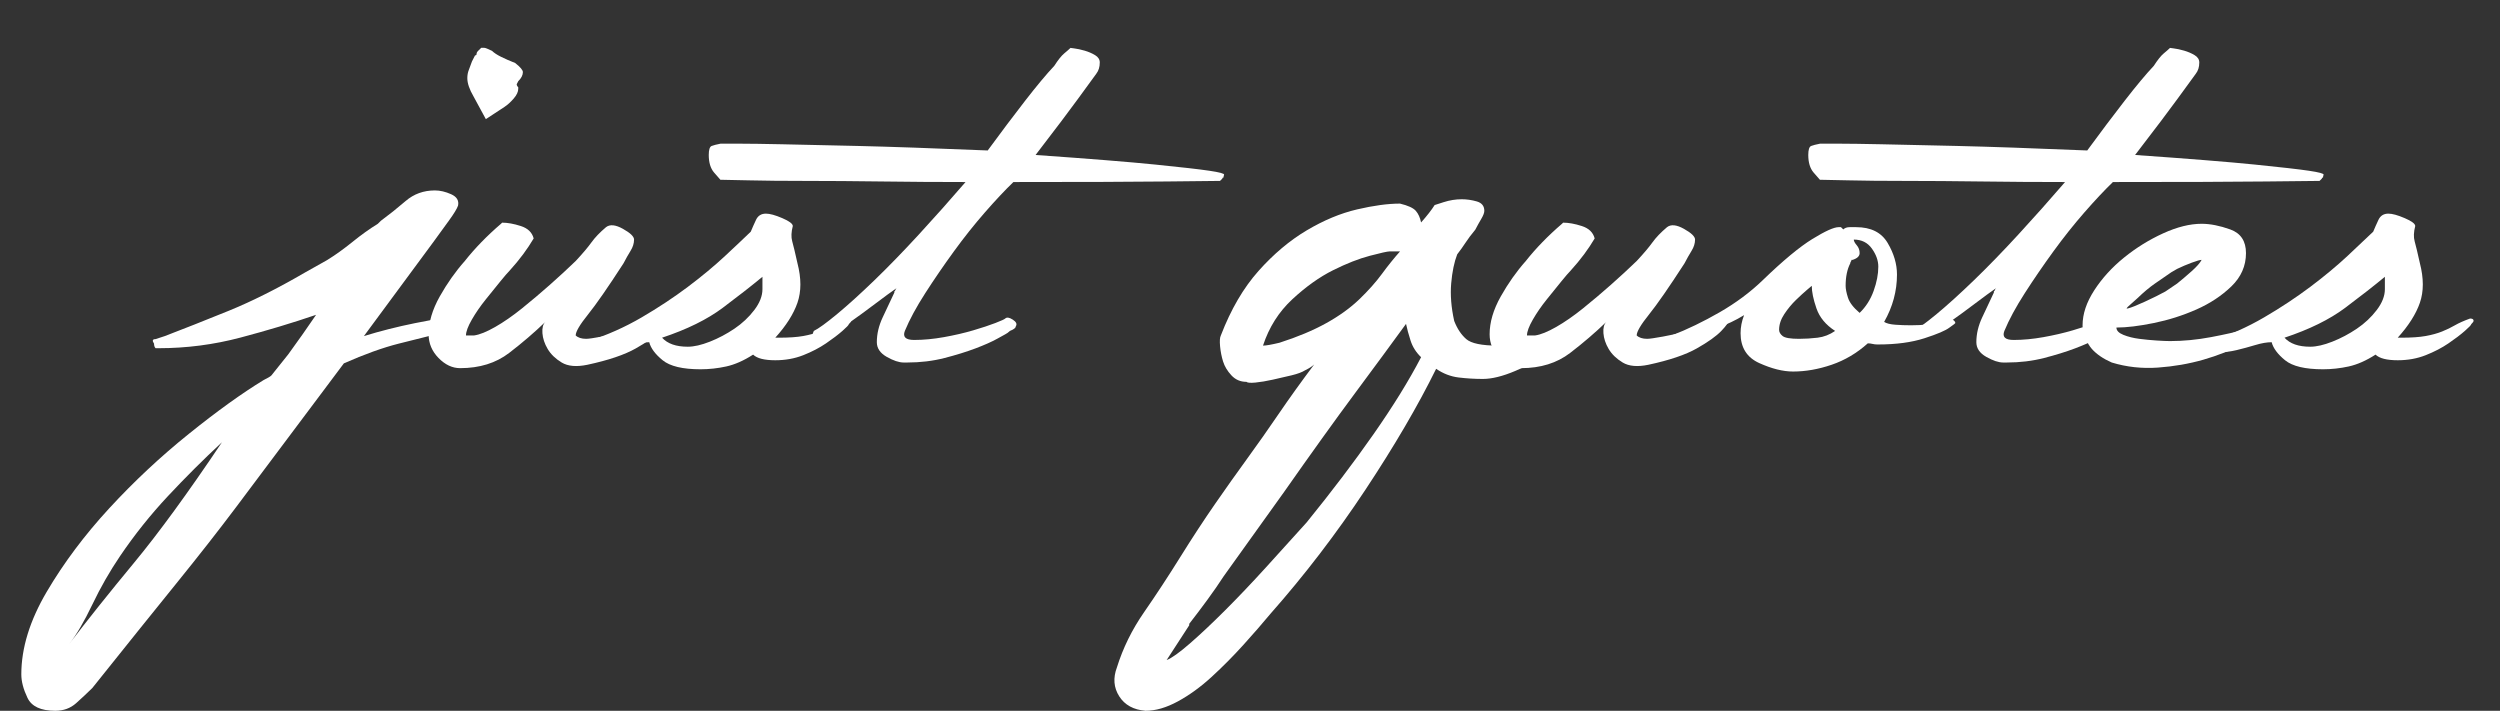 <?xml version="1.0" encoding="UTF-8"?>
<!DOCTYPE svg PUBLIC "-//W3C//DTD SVG 1.1//EN" "http://www.w3.org/Graphics/SVG/1.1/DTD/svg11.dtd">
<svg version="1.1" xmlns="http://www.w3.org/2000/svg" xmlns:xlink="http://www.w3.org/1999/xlink" x="0" y="0" width="510" height="145" viewBox="0, 0, 510, 145">
  <rect x="0" y="0" width="510" height="145" fill="#333333" stroke="none"/>
  <g id="Layer_1">
    <path d="M94.074,64.225 Q94.389,64.225 95.019,64.38 Q95.648,64.534 95.648,65.153 Q95.648,66.391 94.074,66.856 Q92.5,67.32 89.352,68.094 Q86.204,68.867 81.324,70.105 Q76.444,71.343 70.148,74.128 L48.11,103.529 Q42.758,110.647 35.989,119.003 Q29.22,127.359 18.831,140.358 Q17.257,141.905 15.526,143.453 Q13.794,145 11.275,145 Q6.868,145 5.609,142.369 Q4.349,139.739 4.349,137.572 Q4.349,129.526 9.544,120.706 Q14.739,111.885 22.294,103.684 Q29.85,95.483 38.508,88.519 Q47.165,81.556 53.777,77.533 Q55.036,76.914 55.351,76.604 L58.814,72.272 Q60.388,70.105 61.805,68.094 Q63.222,66.082 64.481,64.225 Q57.24,66.701 49.054,68.867 Q40.869,71.034 32.369,71.034 L31.739,71.034 Q31.424,70.724 31.424,70.105 Q30.795,69.177 31.739,69.177 L33.628,68.558 Q39.295,66.391 46.536,63.451 Q53.777,60.511 62.277,55.559 L66.685,53.084 Q69.203,51.536 71.879,49.37 Q74.555,47.203 77.074,45.656 L77.703,45.037 Q80.222,43.18 82.741,41.014 Q85.259,38.847 88.722,38.847 Q90.296,38.847 92.028,39.621 Q93.759,40.395 93.445,41.942 Q93.13,42.871 91.556,45.037 Q89.982,47.203 88.407,49.37 L74.24,68.558 Q79.278,67.01 84.63,65.927 Q89.982,64.844 94.074,64.225 z M45.277,90.222 Q39.61,95.483 34.258,101.208 Q28.906,106.934 24.498,113.433 Q21.35,118.075 18.831,123.336 Q16.313,128.597 14.109,131.383 Q19.776,123.955 27.332,114.825 Q34.887,105.696 45.277,90.222 z M105.093,12.851 Q106.667,14.089 106.667,14.708 Q106.667,15.636 105.723,16.565 L105.408,17.184 Q105.408,17.493 105.723,17.803 L105.723,18.112 Q105.723,19.04 104.778,20.124 Q103.834,21.207 102.889,21.826 L99.111,24.302 L96.593,19.659 Q95.334,17.493 95.334,15.946 Q95.334,15.017 95.648,14.243 Q95.963,13.47 96.278,12.541 L96.908,11.303 Q97.223,11.303 97.223,10.994 Q97.223,10.684 97.537,10.375 L98.167,9.756 L98.797,9.756 Q99.111,9.756 100.371,10.375 Q101,10.994 102.26,11.613 Q103.519,12.232 105.093,12.851 z" fill="#FFFFFF"/>
    <path d="M135.538,64.519 Q136.49,64.519 136.49,65.209 Q136.49,64.289 136.371,65.094 Q136.252,65.899 134.704,67.51 Q133.157,69.121 129.704,71.076 Q126.251,73.032 119.822,74.413 Q116.489,75.103 114.584,73.953 Q112.679,72.802 111.727,71.191 Q110.774,69.581 110.655,67.97 Q110.536,66.359 111.25,65.669 Q107.917,68.89 103.869,71.997 Q99.821,75.103 93.868,75.103 Q91.487,75.103 89.463,73.032 Q87.439,70.961 87.439,68.2 Q87.439,64.519 89.701,60.492 Q91.963,56.465 94.821,53.244 Q97.916,49.332 102.202,45.651 L102.44,45.421 Q104.107,45.421 106.25,46.111 Q108.393,46.801 108.869,48.642 Q107.917,50.253 106.726,51.863 Q105.536,53.474 103.869,55.315 Q103.393,55.775 102.083,57.386 Q100.773,58.996 99.107,61.067 Q97.44,63.138 96.249,65.209 Q95.059,67.28 95.059,68.43 L95.297,68.43 L96.725,68.43 Q98.392,68.2 101.011,66.705 Q103.631,65.209 106.488,62.908 Q109.345,60.607 112.203,58.076 Q115.06,55.545 117.441,53.244 Q119.584,50.943 120.656,49.447 Q121.727,47.952 123.632,46.341 Q124.823,45.421 127.085,46.686 Q129.347,47.952 129.347,48.872 Q129.347,50.023 128.632,51.173 Q127.918,52.324 127.204,53.704 Q122.442,61.067 119.941,64.174 Q117.441,67.28 117.441,68.43 Q118.156,69.121 119.584,69.121 Q120.299,69.121 122.799,68.66 Q125.299,68.2 128.156,67.51 Q131.014,66.82 133.157,66.014 Q135.3,65.209 135.3,64.519 z" fill="#FFFFFF"/>
    <path d="M172.921,64.979 Q173.636,64.979 173.636,65.439 Q173.636,65.669 173.16,66.129 Q173.16,66.359 171.85,67.51 Q170.54,68.66 168.516,70.041 Q166.492,71.421 163.873,72.457 Q161.254,73.492 158.158,73.492 Q154.825,73.492 153.634,72.342 Q150.777,74.183 148.158,74.758 Q145.538,75.333 142.919,75.333 Q137.443,75.333 135.181,73.492 Q132.919,71.652 132.442,69.811 Q131.014,69.811 129.109,70.386 Q127.204,70.961 125.299,71.421 Q123.394,71.882 121.489,71.882 Q119.584,71.882 118.632,70.501 Q118.632,70.271 118.751,70.156 Q118.87,70.041 120.06,69.581 Q125.775,67.74 130.895,64.749 Q136.014,61.757 140.3,58.536 Q144.586,55.315 147.92,52.209 Q151.253,49.102 153.158,47.261 Q153.634,46.111 154.23,44.845 Q154.825,43.58 156.254,43.58 Q157.444,43.58 159.587,44.5 Q161.73,45.421 161.73,46.111 Q161.254,47.952 161.611,49.217 Q161.968,50.483 162.683,53.704 Q163.873,58.306 162.683,61.757 Q161.492,65.209 158.158,68.89 L158.397,68.89 L158.873,68.89 Q161.968,68.89 163.873,68.545 Q165.778,68.2 167.207,67.625 Q168.635,67.05 169.826,66.359 Q171.017,65.669 172.921,64.979 z M155.539,56.465 Q152.206,59.226 147.443,62.793 Q142.681,66.359 135.062,68.89 Q136.728,70.731 140.3,70.731 Q142.205,70.731 144.824,69.696 Q147.443,68.66 149.825,67.05 Q152.206,65.439 153.872,63.253 Q155.539,61.067 155.539,58.996 z" fill="#FFFFFF"/>
    <path d="M184.589,67.51 Q183.875,69.351 186.494,69.351 Q189.351,69.351 192.566,68.775 Q195.78,68.2 198.518,67.395 Q201.257,66.59 203.043,65.899 Q204.828,65.209 205.067,64.979 Q205.543,64.519 206.614,65.209 Q207.686,65.899 207.21,66.59 Q207.21,67.05 206.019,67.51 Q205.543,67.97 205.067,68.2 Q205.067,68.2 203.4,69.121 Q201.733,70.041 198.995,71.076 Q196.256,72.112 192.685,73.032 Q189.113,73.953 185.065,73.953 L184.351,73.953 Q182.922,73.953 180.898,72.802 Q178.874,71.652 178.874,69.811 Q178.874,67.28 180.065,64.749 Q181.255,62.218 182.446,59.687 L182.446,59.457 Q182.684,59.226 182.684,59.111 Q182.684,58.996 182.922,58.766 Q181.255,59.917 178.517,61.988 Q175.779,64.058 173.16,65.899 Q170.54,67.74 168.397,68.66 Q166.254,69.581 165.778,68.43 Q165.778,67.97 166.016,67.51 Q167.445,66.82 170.778,64.058 Q174.112,61.297 178.398,57.156 Q182.684,53.014 187.446,47.837 Q192.209,42.66 196.971,37.137 Q188.399,37.137 179.946,37.022 Q171.493,36.907 164.468,36.907 Q157.444,36.907 152.801,36.792 Q148.158,36.677 147.205,36.677 L146.967,36.677 Q146.729,36.447 145.658,35.182 Q144.586,33.916 144.586,31.615 Q144.586,30.004 145.181,29.774 Q145.777,29.544 146.967,29.314 L147.205,29.314 Q148.872,29.314 151.372,29.314 Q153.872,29.314 159.468,29.429 Q165.064,29.544 174.945,29.774 Q184.827,30.004 201.495,30.695 Q205.543,25.172 209.115,20.57 Q212.686,15.969 215.067,13.438 Q216.258,11.597 217.091,10.906 Q217.925,10.216 218.401,9.756 Q218.163,9.756 219.115,9.871 Q220.068,9.986 221.258,10.331 Q222.449,10.676 223.401,11.252 Q224.354,11.827 224.354,12.747 Q224.354,14.128 223.639,15.048 Q222.449,16.659 219.949,20.11 Q217.448,23.562 211.258,31.615 Q227.687,32.766 235.664,33.571 Q243.641,34.376 246.736,34.836 Q249.832,35.297 249.713,35.642 Q249.594,35.987 249.594,36.217 Q249.355,36.217 249.355,36.447 Q248.879,36.907 248.879,36.907 L248.641,36.907 Q248.165,36.907 237.926,37.022 Q227.687,37.137 206.733,37.137 Q204.114,39.668 200.9,43.35 Q197.685,47.031 194.59,51.288 Q191.494,55.545 188.756,59.802 Q186.018,64.058 184.589,67.51 z" fill="#FFFFFF"/>
    <path d="M319.081,67.549 Q321.231,67.549 320.156,69.027 Q319.081,70.505 316.009,72.279 Q312.938,74.053 309.098,75.678 Q305.259,77.304 302.495,77.304 Q300.038,77.304 297.58,77.009 Q295.123,76.713 292.973,75.235 Q287.444,86.468 278.537,99.919 Q269.63,113.369 259.187,125.194 Q256.73,128.15 253.658,131.55 Q250.587,134.949 247.208,138.053 Q243.829,141.157 240.297,143.079 Q236.765,145 233.693,145 Q230.008,144.704 228.318,142.044 Q226.629,139.383 227.857,136.132 Q229.7,130.219 233.386,124.898 Q237.072,119.577 240.758,113.665 Q244.444,107.753 247.822,102.875 Q251.201,97.997 254.426,93.563 Q257.651,89.129 260.876,84.399 Q264.101,79.669 268.094,74.348 Q267.48,74.939 266.251,75.531 Q265.33,76.122 263.487,76.565 Q261.644,77.009 259.647,77.452 Q257.651,77.896 256.115,78.043 Q254.579,78.191 254.272,77.896 Q252.429,77.896 251.201,76.565 Q249.972,75.235 249.512,73.757 Q249.051,72.279 248.897,70.653 Q248.744,69.027 249.051,68.436 Q252.122,60.454 256.73,55.281 Q261.337,50.108 266.558,47.004 Q271.78,43.9 276.848,42.717 Q281.916,41.535 285.602,41.535 Q288.059,42.126 288.827,43.013 Q289.594,43.9 289.902,45.378 Q291.745,43.309 292.666,41.831 L294.509,41.239 Q296.352,40.648 298.195,40.648 Q299.73,40.648 301.266,41.092 Q302.802,41.535 302.802,43.013 Q302.802,43.604 302.188,44.639 Q301.573,45.674 300.959,46.856 Q299.73,48.334 298.963,49.517 Q298.195,50.699 297.273,51.881 Q296.352,54.246 296.045,57.794 Q295.737,61.341 296.659,65.48 Q297.58,67.845 299.116,69.175 Q300.652,70.505 305.566,70.505 Q306.795,70.505 308.945,70.062 Q311.095,69.618 313.245,69.027 Q315.395,68.436 316.931,67.992 Q318.466,67.549 318.774,67.549 z M261.03,69.914 Q266.558,68.14 270.551,65.923 Q274.544,63.706 277.309,61.046 Q280.073,58.385 281.916,55.872 Q283.759,53.36 285.602,51.29 L283.452,51.29 Q282.837,51.29 279.459,52.177 Q276.08,53.064 271.933,55.133 Q267.787,57.203 263.64,61.046 Q259.494,64.889 257.651,70.505 Q258.572,70.505 261.03,69.914 z M266.558,106.57 Q274.237,97.11 280.226,88.538 Q286.216,79.965 289.902,72.87 Q288.366,71.392 287.752,69.471 Q287.137,67.549 286.83,66.071 Q282.53,71.983 276.387,80.26 Q270.244,88.538 261.951,100.362 L249.665,117.508 Q248.129,119.873 246.286,122.386 Q244.444,124.898 242.601,127.263 L242.601,127.559 L237.993,134.654 Q239.529,134.062 242.754,131.254 Q245.979,128.446 249.972,124.455 Q253.965,120.464 258.265,115.734 Q262.565,111.004 266.558,106.57 z" fill="#FFFFFF"/>
    <path d="M351.982,64.519 Q352.934,64.519 352.934,65.209 Q352.934,64.289 352.815,65.094 Q352.696,65.899 351.149,67.51 Q349.601,69.121 346.148,71.076 Q342.696,73.032 336.267,74.413 Q332.933,75.103 331.028,73.953 Q329.123,72.802 328.171,71.191 Q327.218,69.581 327.099,67.97 Q326.98,66.359 327.694,65.669 Q324.361,68.89 320.313,71.997 Q316.265,75.103 310.312,75.103 Q307.931,75.103 305.907,73.032 Q303.883,70.961 303.883,68.2 Q303.883,64.519 306.145,60.492 Q308.407,56.465 311.265,53.244 Q314.36,49.332 318.646,45.651 L318.884,45.421 Q320.551,45.421 322.694,46.111 Q324.837,46.801 325.313,48.642 Q324.361,50.253 323.17,51.863 Q321.98,53.474 320.313,55.315 Q319.837,55.775 318.527,57.386 Q317.218,58.996 315.551,61.067 Q313.884,63.138 312.693,65.209 Q311.503,67.28 311.503,68.43 L311.741,68.43 L313.17,68.43 Q314.836,68.2 317.456,66.705 Q320.075,65.209 322.932,62.908 Q325.79,60.607 328.647,58.076 Q331.504,55.545 333.885,53.244 Q336.028,50.943 337.1,49.447 Q338.171,47.952 340.076,46.341 Q341.267,45.421 343.529,46.686 Q345.791,47.952 345.791,48.872 Q345.791,50.023 345.077,51.173 Q344.362,52.324 343.648,53.704 Q338.886,61.067 336.386,64.174 Q333.885,67.28 333.885,68.43 Q334.6,69.121 336.028,69.121 Q336.743,69.121 339.243,68.66 Q341.743,68.2 344.6,67.51 Q347.458,66.82 349.601,66.014 Q351.744,65.209 351.744,64.519 z" fill="#FFFFFF"/>
    <path d="M355.077,67.97 Q355.077,66.129 355.792,64.289 Q353.173,65.899 350.434,66.82 Q347.696,67.74 345.553,68.43 Q342.934,69.351 340.791,69.811 Q340.553,69.811 340.076,69.351 Q340.076,68.89 341.029,68.43 Q345.791,66.589 350.791,63.713 Q355.792,60.837 359.602,57.156 Q365.792,51.173 369.721,48.757 Q373.65,46.341 375.079,46.341 L375.317,46.341 L375.555,46.341 L376.031,46.801 Q376.508,46.341 377.341,46.341 Q378.174,46.341 378.651,46.341 Q383.175,46.341 385.08,49.562 Q386.984,52.784 386.984,56.005 Q386.984,61.067 384.365,65.669 Q385.08,66.129 386.627,66.244 Q388.175,66.359 389.842,66.359 Q393.652,66.359 395.676,65.669 Q397.7,64.979 397.938,64.979 Q398.89,65.439 398.89,65.899 L398.652,66.129 L397.7,66.82 Q396.509,67.74 392.58,69.005 Q388.651,70.271 383.175,70.271 L382.937,70.271 Q382.46,70.271 381.984,70.156 Q381.508,70.041 381.032,70.041 Q377.698,73.032 373.65,74.413 Q369.602,75.793 365.792,75.793 Q362.697,75.793 358.887,74.068 Q355.077,72.342 355.077,67.97 z M377.46,53.704 Q376.508,55.545 376.508,58.306 Q376.508,59.226 376.984,60.722 Q377.46,62.218 379.365,63.828 Q381.27,61.988 382.222,59.341 Q383.175,56.695 383.175,54.394 Q383.175,52.554 381.865,50.713 Q380.555,48.872 378.174,48.872 Q378.174,49.332 378.77,50.023 Q379.365,50.713 379.365,51.633 Q379.365,52.554 377.936,53.014 L377.698,53.014 Q377.698,53.244 377.579,53.359 Q377.46,53.474 377.46,53.704 z M362.935,67.28 Q362.935,67.97 363.649,68.545 Q364.364,69.121 366.983,69.121 Q368.888,69.121 370.793,68.89 Q372.698,68.66 374.365,67.51 Q371.507,65.669 370.555,62.908 Q369.602,60.147 369.602,58.306 Q369.602,58.306 368.65,59.111 Q367.697,59.917 366.388,61.182 Q365.078,62.448 364.007,64.058 Q362.935,65.669 362.935,67.28 z" fill="#FFFFFF"/>
    <path d="M408.891,67.51 Q408.176,69.351 410.796,69.351 Q413.653,69.351 416.868,68.775 Q420.082,68.2 422.82,67.395 Q425.559,66.59 427.345,65.899 Q429.13,65.209 429.368,64.979 Q429.845,64.519 430.916,65.209 Q431.988,65.899 431.512,66.59 Q431.512,67.05 430.321,67.51 Q429.845,67.97 429.368,68.2 Q429.368,68.2 427.702,69.121 Q426.035,70.041 423.297,71.076 Q420.558,72.112 416.987,73.032 Q413.415,73.953 409.367,73.953 L408.653,73.953 Q407.224,73.953 405.2,72.802 Q403.176,71.652 403.176,69.811 Q403.176,67.28 404.367,64.749 Q405.557,62.218 406.748,59.687 L406.748,59.457 Q406.986,59.226 406.986,59.111 Q406.986,58.996 407.224,58.766 Q405.557,59.917 402.819,61.988 Q400.081,64.058 397.461,65.899 Q394.842,67.74 392.699,68.66 Q390.556,69.581 390.08,68.43 Q390.08,67.97 390.318,67.51 Q391.747,66.82 395.08,64.058 Q398.414,61.297 402.7,57.156 Q406.986,53.014 411.748,47.837 Q416.51,42.66 421.273,37.137 Q412.701,37.137 404.248,37.022 Q395.795,36.907 388.77,36.907 Q381.746,36.907 377.103,36.792 Q372.46,36.677 371.507,36.677 L371.269,36.677 Q371.031,36.447 369.959,35.182 Q368.888,33.916 368.888,31.615 Q368.888,30.004 369.483,29.774 Q370.079,29.544 371.269,29.314 L371.507,29.314 Q373.174,29.314 375.674,29.314 Q378.174,29.314 383.77,29.429 Q389.366,29.544 399.247,29.774 Q409.129,30.004 425.797,30.695 Q429.845,25.172 433.416,20.57 Q436.988,15.969 439.369,13.438 Q440.56,11.597 441.393,10.906 Q442.227,10.216 442.703,9.756 Q442.465,9.756 443.417,9.871 Q444.37,9.986 445.56,10.331 Q446.751,10.676 447.703,11.252 Q448.656,11.827 448.656,12.747 Q448.656,14.128 447.941,15.048 Q446.751,16.659 444.251,20.11 Q441.75,23.562 435.559,31.615 Q451.989,32.766 459.966,33.571 Q467.943,34.376 471.038,34.836 Q474.134,35.297 474.015,35.642 Q473.896,35.987 473.896,36.217 Q473.657,36.217 473.657,36.447 Q473.181,36.907 473.181,36.907 L472.943,36.907 Q472.467,36.907 462.228,37.022 Q451.989,37.137 431.035,37.137 Q428.416,39.668 425.202,43.35 Q421.987,47.031 418.892,51.288 Q415.796,55.545 413.058,59.802 Q410.32,64.058 408.891,67.51 z" fill="#FFFFFF"/>
    <path d="M465.323,65.899 Q461.99,67.97 457.942,70.041 Q453.894,72.112 449.489,73.377 Q445.084,74.643 440.203,74.988 Q435.321,75.333 430.797,73.953 Q428.178,72.802 426.749,71.191 Q425.321,69.581 424.844,66.589 L424.844,66.359 Q424.844,62.908 427.225,59.226 Q429.607,55.545 433.297,52.554 Q436.988,49.562 441.274,47.607 Q445.56,45.651 449.132,45.651 Q451.751,45.651 454.966,46.801 Q458.18,47.952 458.18,51.633 Q458.18,55.545 455.204,58.421 Q452.227,61.297 448.06,63.138 Q443.893,64.979 439.369,65.899 Q434.845,66.82 431.75,66.82 Q431.75,67.74 433.178,68.315 Q434.607,68.89 436.393,69.121 Q438.179,69.351 439.964,69.466 Q441.75,69.581 442.703,69.581 Q446.751,69.581 451.037,68.775 Q455.323,67.97 458.656,67.05 Q462.466,65.899 463.419,65.209 Q464.371,64.519 464.609,64.519 Q465.562,64.519 465.562,65.209 L465.562,65.669 z M436.036,60.837 Q435.559,61.297 434.488,62.218 Q433.416,63.138 434.131,62.908 Q435.083,62.678 437.583,61.527 Q440.084,60.377 441.75,59.457 L444.131,57.846 Q445.56,56.695 447.108,55.315 Q448.656,53.934 449.132,53.014 Q448.656,53.014 447.108,53.589 Q445.56,54.164 444.131,54.855 L442.941,55.545 Q441.274,56.695 439.607,57.846 Q437.941,58.996 436.036,60.837 z" fill="#FFFFFF"/>
    <path d="M503.898,64.979 Q504.612,64.979 504.612,65.439 Q504.612,65.669 504.136,66.129 Q504.136,66.359 502.826,67.51 Q501.517,68.66 499.493,70.041 Q497.469,71.421 494.849,72.457 Q492.23,73.492 489.135,73.492 Q485.801,73.492 484.611,72.342 Q481.753,74.183 479.134,74.758 Q476.515,75.333 473.895,75.333 Q468.419,75.333 466.157,73.492 Q463.895,71.652 463.419,69.811 Q461.99,69.811 460.085,70.386 Q458.18,70.961 456.275,71.421 Q454.37,71.882 452.465,71.882 Q450.56,71.882 449.608,70.501 Q449.608,70.271 449.727,70.156 Q449.846,70.041 451.037,69.581 Q456.751,67.74 461.871,64.749 Q466.99,61.757 471.276,58.536 Q475.562,55.315 478.896,52.209 Q482.229,49.102 484.134,47.261 Q484.611,46.111 485.206,44.845 Q485.801,43.58 487.23,43.58 Q488.42,43.58 490.563,44.5 Q492.706,45.421 492.706,46.111 Q492.23,47.952 492.587,49.217 Q492.944,50.483 493.659,53.704 Q494.849,58.306 493.659,61.757 Q492.468,65.209 489.135,68.89 L489.373,68.89 L489.849,68.89 Q492.944,68.89 494.849,68.545 Q496.754,68.2 498.183,67.625 Q499.612,67.05 500.802,66.359 Q501.993,65.669 503.898,64.979 z M486.515,56.465 Q483.182,59.226 478.42,62.793 Q473.657,66.359 466.038,68.89 Q467.705,70.731 471.276,70.731 Q473.181,70.731 475.8,69.696 Q478.42,68.66 480.801,67.05 Q483.182,65.439 484.849,63.253 Q486.515,61.067 486.515,58.996 z" fill="#FFFFFF"/>
  </g>
</svg>
